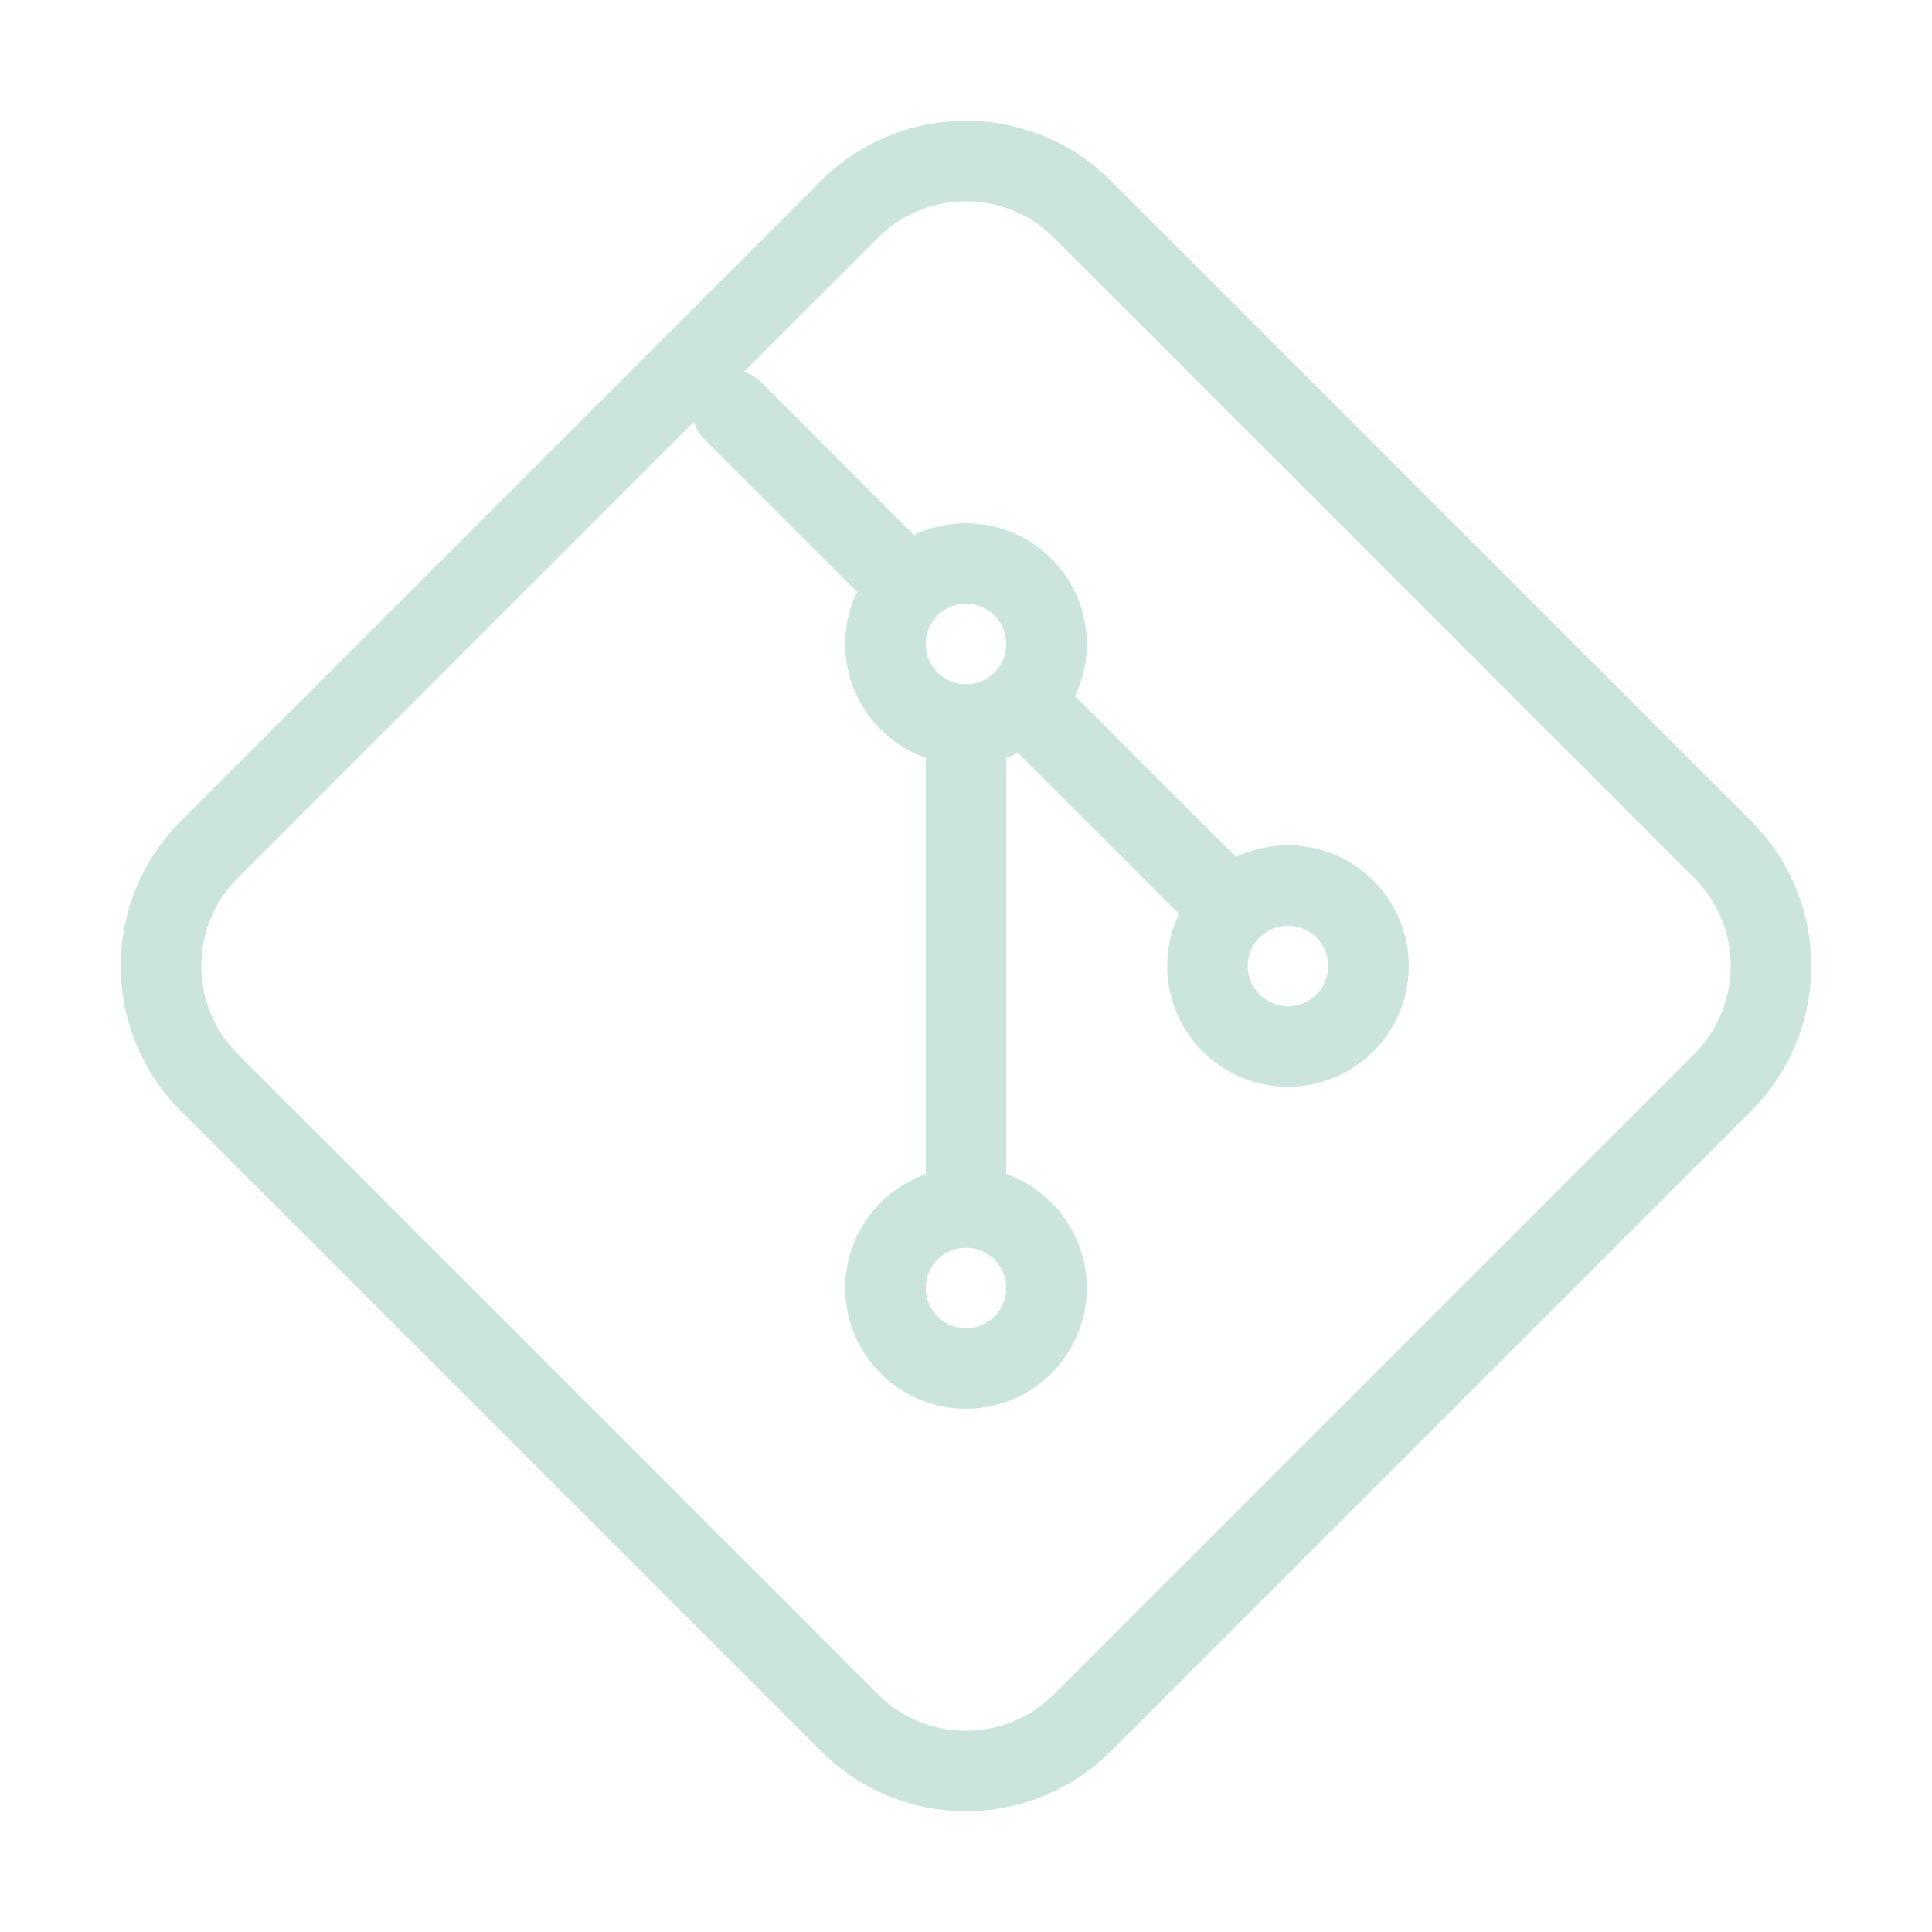<svg xmlns="http://www.w3.org/2000/svg" class="icon icon-tabler icon-tabler-brand-git" width="150" height="150" viewBox="0 0 24 24" stroke-width="1" stroke="#cbe4de" fill="none" stroke-linecap="round" stroke-linejoin="round">
  <path stroke="none" d="M0 0h24v24H0z" fill="none"/>
  <path d="M16 12m-1 0a1 1 0 1 0 2 0a1 1 0 1 0 -2 0"/>
  <path d="M12 8m-1 0a1 1 0 1 0 2 0a1 1 0 1 0 -2 0"/>
  <path d="M12 16m-1 0a1 1 0 1 0 2 0a1 1 0 1 0 -2 0"/>
  <path d="M12 15v-6"/>
  <path d="M15 11l-2 -2"/>
  <path d="M11 7l-1.9 -1.9"/>
  <path d="M13.446 2.6l7.955 7.954a2.045 2.045 0 0 1 0 2.892l-7.955 7.955a2.045 2.045 0 0 1 -2.892 0l-7.955 -7.955a2.045 2.045 0 0 1 0 -2.892l7.955 -7.955a2.045 2.045 0 0 1 2.892 0z"/>
</svg>
